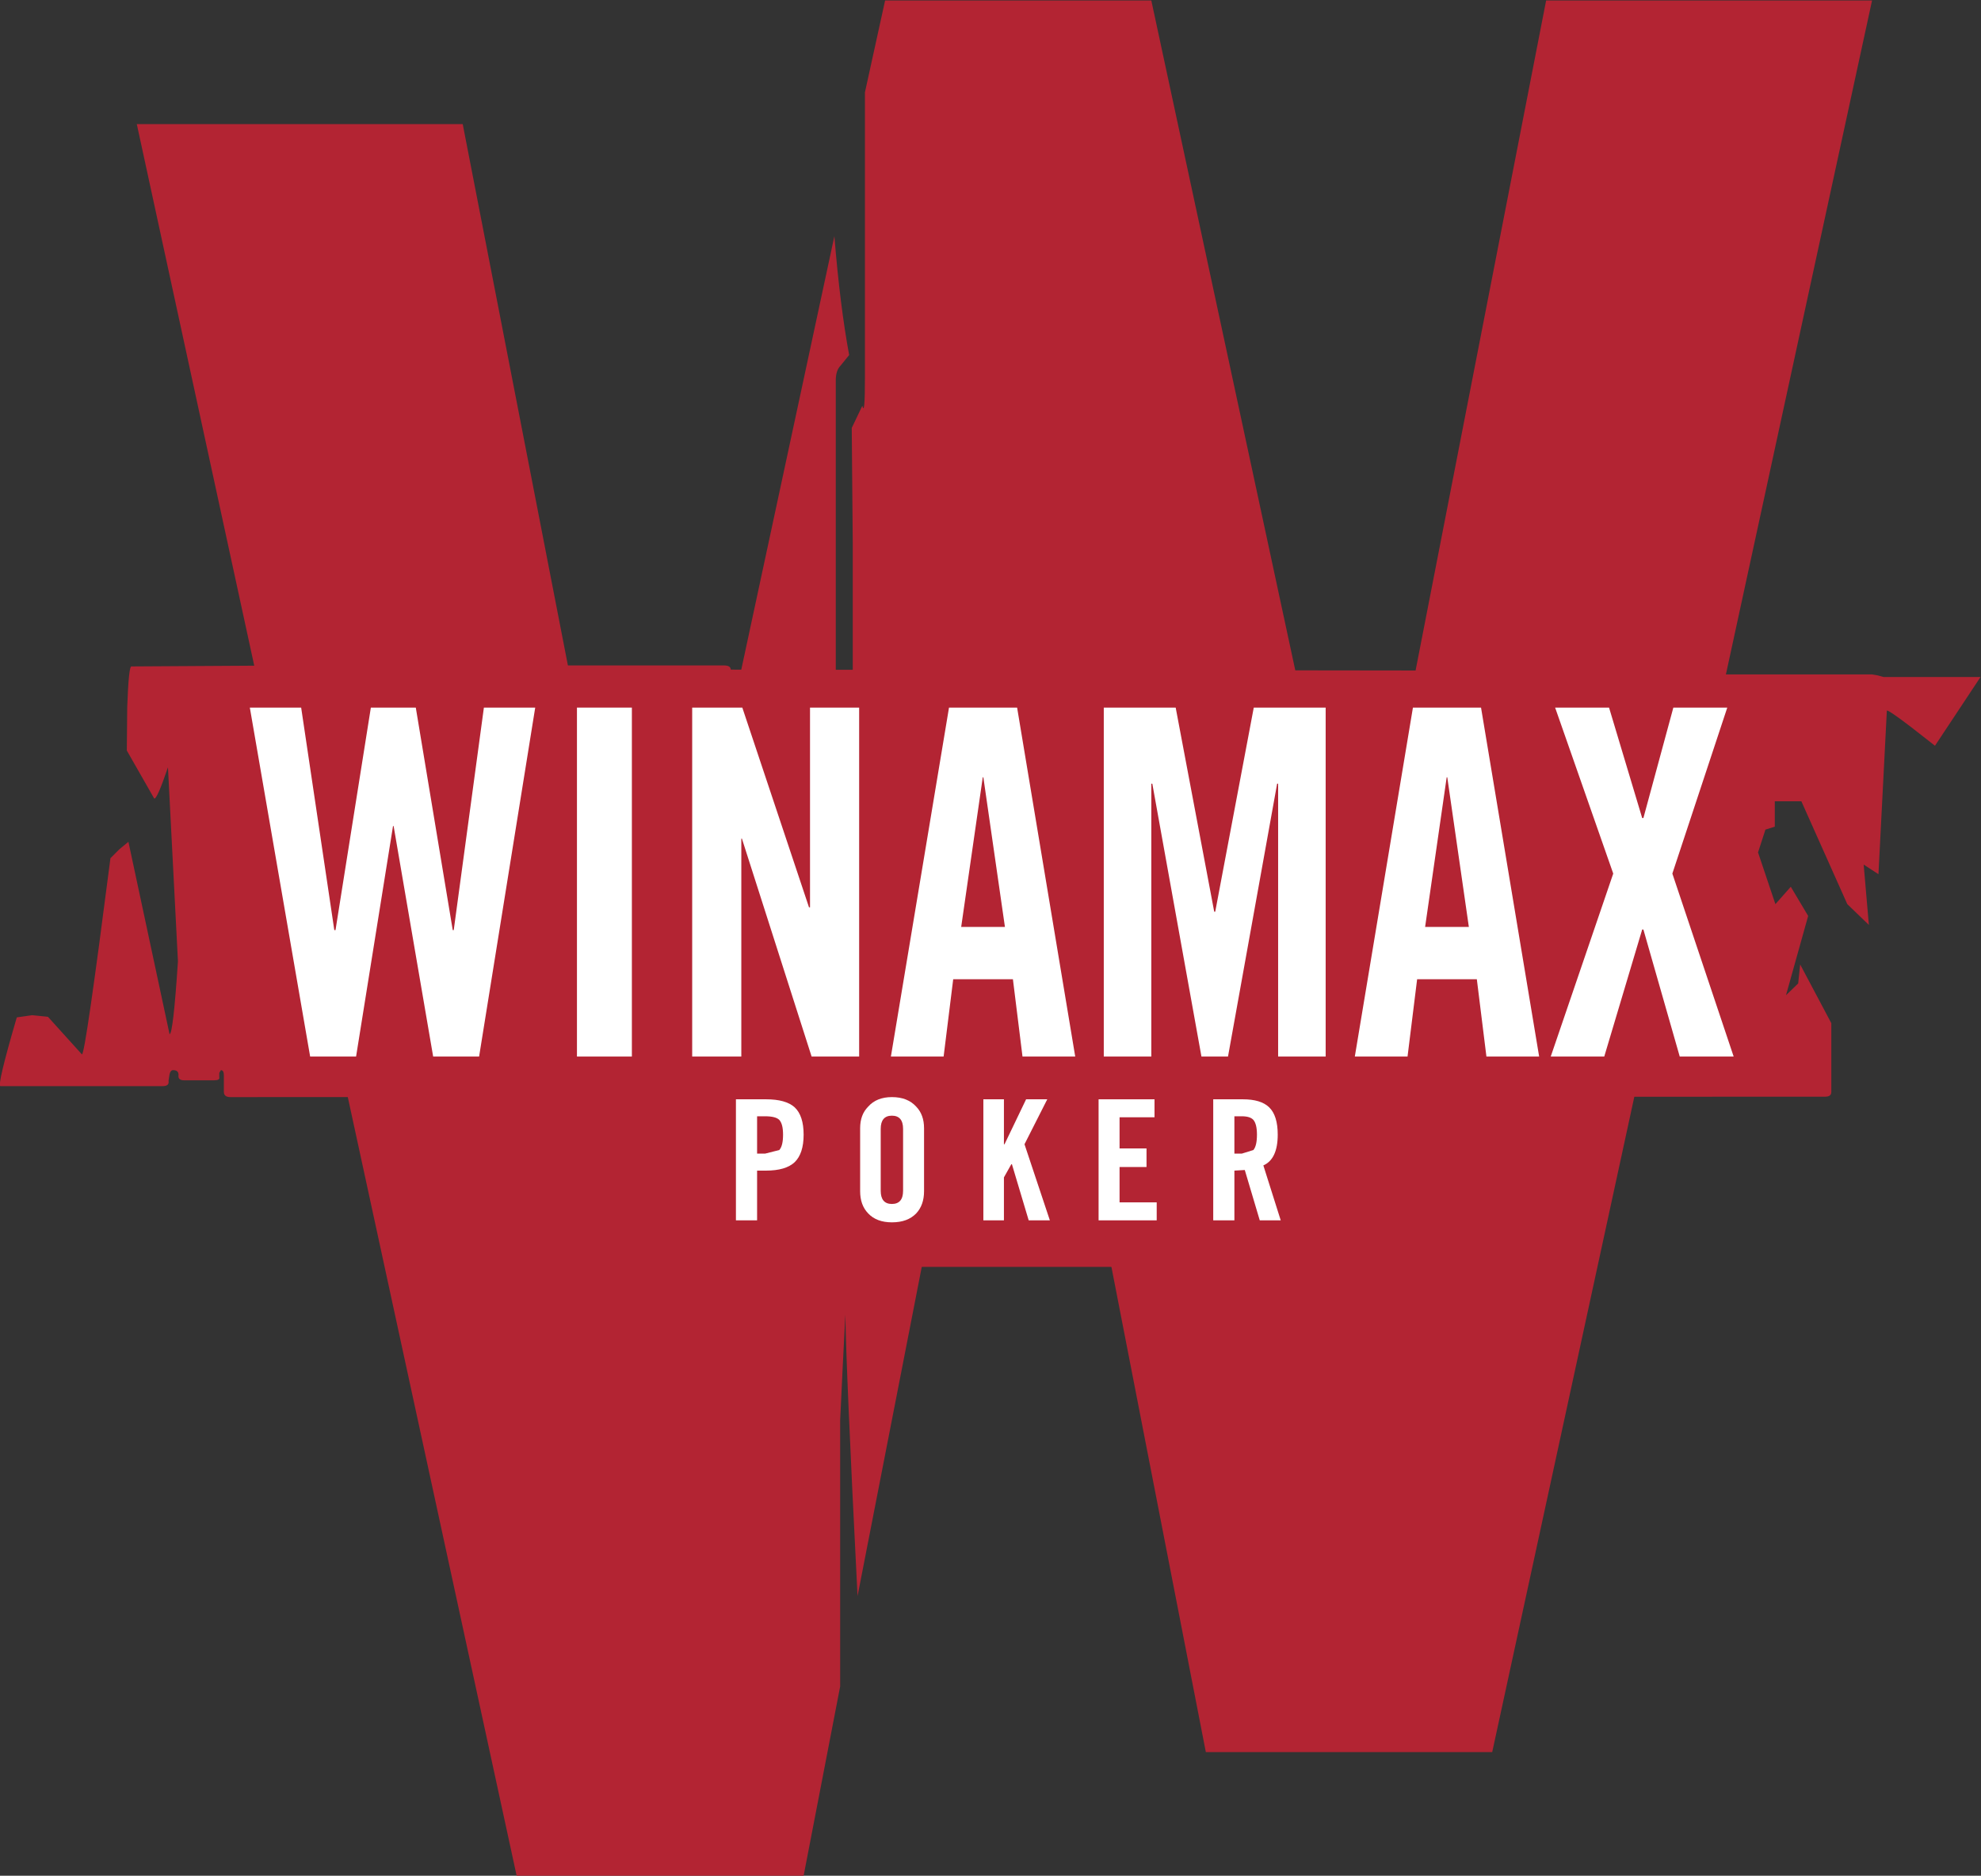 <?xml version="1.0" encoding="UTF-8" standalone="no"?>
<svg
   xmlns:dc="http://purl.org/dc/elements/1.1/"
   xmlns:cc="http://creativecommons.org/ns#"
   xmlns:rdf="http://www.w3.org/1999/02/22-rdf-syntax-ns#"
   xmlns:svg="http://www.w3.org/2000/svg"
   xmlns="http://www.w3.org/2000/svg"
   xmlns:sodipodi="http://sodipodi.sourceforge.net/DTD/sodipodi-0.dtd"
   xmlns:inkscape="http://www.inkscape.org/namespaces/inkscape"
   version="1.1"
   id="svg2"
   xml:space="preserve"
   width="755.907"
   height="715.587"
   viewBox="0 0 755.907 715.587"
   sodipodi:docname="wina.eps"><rect x="0" y="0" width="755.907" height="715.587" fill="#333333" stroke="none"/><defs
     id="defs6"><clipPath
       clipPathUnits="userSpaceOnUse"
       id="clipPath24"><path
         d="M 0,0 H 5669 V 5367 H 0 Z"
         id="path22" /></clipPath><clipPath
       clipPathUnits="userSpaceOnUse"
       id="clipPath30"><path
         d="M 0,2227.82 H 5669.29 V 3463.77 H 0 Z"
         id="path28" /></clipPath></defs><sodipodi:namedview
     pagecolor="#ffffff"
     bordercolor="#666666"
     borderopacity="1"
     objecttolerance="10"
     gridtolerance="10"
     guidetolerance="10"
     inkscape:pageopacity="0"
     inkscape:pageshadow="2"
     inkscape:window-width="640"
     inkscape:window-height="480"
     id="namedview4" /><g
     id="g10"
     inkscape:groupmode="layer"
     inkscape:label="ink_ext_XXXXXX"
     transform="matrix(1.333,0,0,-1.333,0,715.587)"><g
       id="g12"
       transform="scale(0.1)"><path
         d="m 1816.21,1742.46 h 2128.35 v 615.7 H 1816.21 v -615.7"
         style="fill:#b32433;fill-opacity:1;fill-rule:nonzero;stroke:none"
         id="path14" /><path
         d="m 2468.49,4206.95 -30.3,-63.45 2.86,-328.71 v -524.8 h -48.59 v 989.56 c 0,18.87 4.57,33.16 13.72,42.31 l 24.58,30.3 c -17.15,92.61 -31.45,205.8 -42.3,340.14 L 2091.75,3311.14 c -2.86,2.85 -7.43,4.57 -13.71,4.57 h -423.62 l -329.85,1697.3 H 391.598 L 1478.92,0 h 821.5 l 104.61,541.941 v 762.049 l 7.44,156.06 7.43,146.36 c 1.14,-97.75 12.57,-366.44 34.87,-806.07 l 246.39,1262.83 h 417.9 L 3451.77,353.871 h 819.78 L 5358.87,5366.88 h -932.98 l -404.17,-2074.04 -16.57,-2.85 h -262.98 l -446.46,2076.89 h -762.05 l -57.74,-262.97 V 4288.7 c 0,-76.03 -2.29,-102.9 -7.43,-81.75"
         style="fill:#b32433;fill-opacity:1;fill-rule:evenodd;stroke:none"
         id="path16" /><g
         id="g18"><g
           id="g20"
           clip-path="url(#clipPath24)"><g
             id="g26"
             clip-path="url(#clipPath30)"><path
               d="m 5669.29,3430.62 h -277.26 l -16.58,4.57 -16.57,2.86 h -974.14 c -13.14,0 -24.01,3.43 -33.16,10.86 l -2259.83,2.86 c 0,8 -6.29,12 -19.43,12 H 930.113 c -12.008,0 -18.293,-2.85 -18.293,-8.57 -4.004,-11.43 -10.293,-17.15 -19.437,-17.15 H 881.52 c -13.145,0 -19.434,2.86 -19.434,9.15 l -4.574,10.86 -13.723,5.71 -467.633,-2.85 c -5.14,1.14 -9.144,-37.74 -12,-116.63 l -1.144,-124.05 78.316,-137.2 c 5.149,-2.86 18.297,26.87 39.449,89.18 l 28.582,-555.1 c -9.144,-138.91 -17.148,-208.66 -24.011,-208.66 l -117.766,550.53 -25.723,-21.15 -25.722,-25.73 c -48.594,-377.31 -75.469,-564.23 -81.75,-561.39 l -97.192,107.49 -45.156,4.57 -44.02,-6.3 C 9.719,2325.57 -5.719,2259.83 1.145,2259.83 H 465.914 c 13.149,0 18.289,5.14 16.574,15.43 l 2.86,18.29 c 1.718,8.02 5.144,12.01 10.293,12.01 10.293,0 15.433,-4.57 15.433,-13.72 -1.715,-10.29 3.434,-15.43 16.578,-15.43 h 84.61 c 12.008,0 17.152,2.85 15.433,9.14 v 12 l 4.575,8.01 c 5.718,0 8.574,-5.14 8.574,-15.43 v -46.88 c 0,-9.71 6.289,-14.87 18.297,-14.87 l 4565.389,1.16 c 12,0 17.72,4.57 17.72,13.71 v 196.66 l -89.18,168.06 -5.71,-54.3 -34.87,-33.72 63.45,226.94 -49.74,83.47 -44.02,-49.73 -49.73,148.06 21.16,65.17 26.85,8.57 v 72.6 h 76.04 l 131.48,-294.4 61.75,-59.46 -14.87,172.64 42.31,-27.43 24.01,467.62 c 0,4.01 23.43,-11.43 69.74,-46.88 l 68.03,-53.16 130.34,196.66"
               style="fill:#b32433;fill-opacity:1;fill-rule:evenodd;stroke:none"
               id="path32" /></g></g></g><path
         d="m 1061.6,3343.15 h 128.62 l 105.77,-636.85 h 2.85 l 86.33,636.85 h 146.91 l -160.63,-998.72 h -131.49 l -113.19,659.72 h -1.72 L 1019.29,2344.43 H 887.809 L 715.16,3343.15 H 862.086 L 956.98,2706.3 h 3.43 l 101.19,636.85"
         style="fill:#ffffff;fill-opacity:1;fill-rule:evenodd;stroke:none"
         id="path34" /><path
         d="m 1651.56,2344.44 h 157.21 v 998.71 h -157.21 v -998.71"
         style="fill:#ffffff;fill-opacity:1;fill-rule:nonzero;stroke:none"
         id="path36" /><path
         d="m 2122.06,2968.13 v -623.7 h -140.64 v 998.72 h 143.49 l 190.94,-571.67 h 2.86 v 571.67 h 140.63 v -998.72 h -136.06 l -199.51,623.7 h -1.71"
         style="fill:#ffffff;fill-opacity:1;fill-rule:evenodd;stroke:none"
         id="path38" /><path
         d="m 2728.6,2565.68 -27.44,-221.25 h -150.92 l 166.36,998.72 h 194.94 l 166.36,-998.72 h -150.92 l -27.44,221.25 z m 22.86,149.77 h 125.21 l -61.75,428.19 h -1.71 l -61.75,-428.19"
         style="fill:#ffffff;fill-opacity:1;fill-rule:evenodd;stroke:none"
         id="path40" /><path
         d="m 3588.97,3343.15 h 205.81 v -998.72 h -136.06 v 780.91 h -2.87 l -140.62,-780.91 h -76.04 l -140.63,780.91 h -2.85 v -780.91 h -136.07 v 998.72 h 205.8 l 110.34,-584.25 h 2.86 l 110.33,584.25"
         style="fill:#ffffff;fill-opacity:1;fill-rule:evenodd;stroke:none"
         id="path42" /><path
         d="m 4056.6,2565.68 -27.44,-221.25 h -150.92 l 166.35,998.72 h 194.95 l 166.35,-998.72 h -150.91 l -27.45,221.25 z m 22.87,149.77 h 125.19 l -61.74,428.19 h -1.71 l -61.74,-428.19"
         style="fill:#ffffff;fill-opacity:1;fill-rule:evenodd;stroke:none"
         id="path44" /><path
         d="m 4700.87,2708.02 -108.61,-363.59 h -153.2 l 178.92,523.66 -166.35,475.06 h 154.35 l 94.89,-316.13 h 3.44 l 85.75,316.13 h 154.36 l -157.22,-475.06 175.51,-523.66 h -154.36 l -104.04,363.59 h -3.44"
         style="fill:#ffffff;fill-opacity:1;fill-rule:evenodd;stroke:none"
         id="path46" /><path
         d="m 2274.69,2199.23 c 17.15,-16.01 25.73,-42.31 25.73,-78.32 0,-36.01 -8.58,-62.32 -25.73,-78.89 -17.15,-16.01 -44.59,-24.02 -81.75,-24.02 h -25.72 v -142.34 h -60.6 v 346.43 h 86.32 c 37.16,0 64.6,-7.43 81.75,-22.86 z m -44.02,-36.01 c -6.86,6.86 -20.58,10.28 -40.59,10.28 h -22.86 v -106.89 h 22.86 l 40.59,10.28 c 7.43,8.01 10.86,22.86 10.86,44.02 0,20.01 -3.43,34.3 -10.86,42.31"
         style="fill:#ffffff;fill-opacity:1;fill-rule:evenodd;stroke:none"
         id="path48" /><path
         d="m 2645.14,2139.2 v -180.07 c 0,-26.3 -7.44,-47.46 -22.3,-63.46 -16.58,-17.15 -39.45,-25.72 -69.74,-25.72 -29.16,0 -52.03,8.57 -68.04,25.72 -15.43,16 -22.86,37.16 -22.86,63.46 v 180.07 c 0,25.73 7.43,46.3 22.86,61.74 16.01,18.3 38.88,27.44 68.04,27.44 30.29,0 53.16,-9.14 69.74,-27.44 14.86,-15.44 22.3,-36.01 22.3,-61.74 z m -124.06,-1.7 v -177.23 c 0,-25.15 10.87,-37.73 32.02,-37.73 21.15,0 32.01,12.58 32.01,37.73 v 177.23 c 0,25.14 -10.86,37.72 -32.01,37.72 -21.15,0 -32.02,-12.58 -32.02,-37.72"
         style="fill:#ffffff;fill-opacity:1;fill-rule:evenodd;stroke:none"
         id="path50" /><path
         d="m 2873.8,1998.58 v -122.92 h -58.88 v 346.43 h 58.88 v -128.63 h 1.72 l 61.74,128.63 h 60.6 l -65.17,-128.63 72.6,-217.8 h -60.6 l -48.02,160.63 h -1.71 l -21.16,-37.71"
         style="fill:#ffffff;fill-opacity:1;fill-rule:evenodd;stroke:none"
         id="path52" /><path
         d="m 3204.81,2028.3 v -101.19 h 106.32 v -51.45 h -166.36 v 346.43 h 160.08 v -51.44 h -100.04 v -89.19 h 77.17 v -53.16 h -77.17"
         style="fill:#ffffff;fill-opacity:1;fill-rule:evenodd;stroke:none"
         id="path54" /><path
         d="m 3632.98,2199.23 c 16.59,-16.01 24.59,-42.31 24.59,-78.32 0,-46.31 -13.72,-76.03 -41.16,-88.03 l 49.74,-157.22 h -60.02 l -42.88,144.07 -29.73,-1.73 v -142.34 h -60.6 v 346.43 h 84.6 c 34.31,0 59.47,-7.43 75.46,-22.86 z m -99.46,-25.73 v -106.89 h 21.15 l 33.16,10.28 c 6.86,8.01 10.28,22.86 10.28,44.02 0,20.01 -3.42,34.3 -10.28,42.31 -6.29,6.86 -17.15,10.28 -33.16,10.28 h -21.15"
         style="fill:#ffffff;fill-opacity:1;fill-rule:evenodd;stroke:none"
         id="path56" /></g></g></svg>
